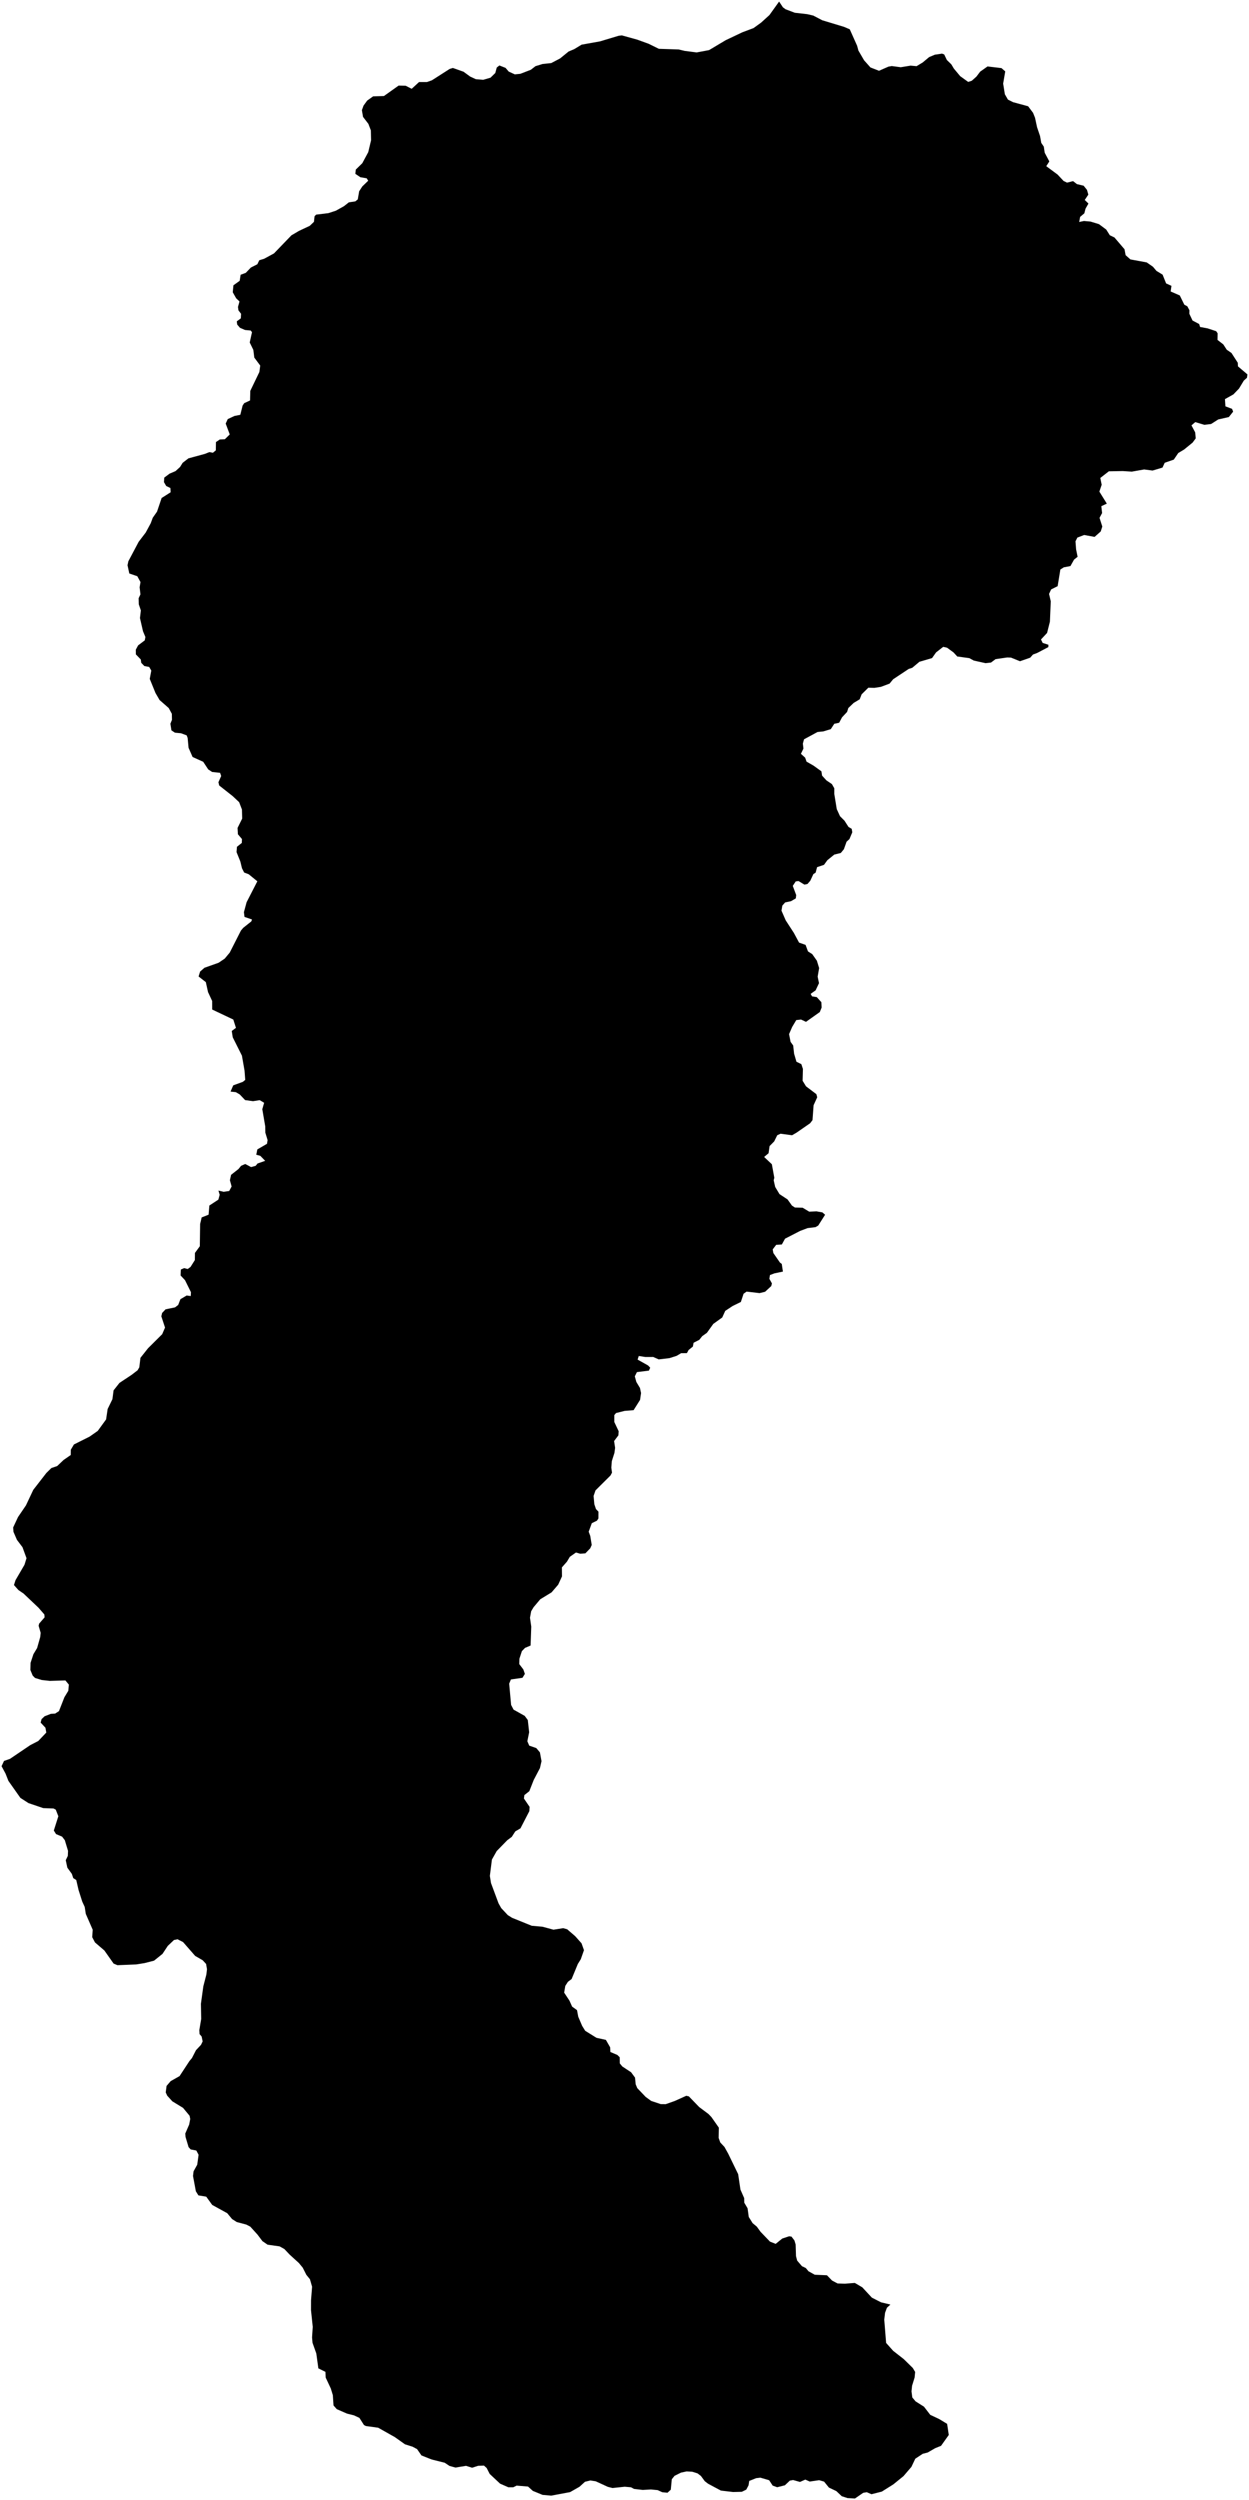 <?xml version="1.0"?>
<svg xmlns="http://www.w3.org/2000/svg" version="1.2" baseProfile="tiny" width="800" height="1601" viewBox="0 0 800 1601" stroke-linecap="round" stroke-linejoin="round">
<g id="4209805">
<path d="M 671.48 414.39 664.29 418.16 661.62 419.16 659.84 421.18 653.31 423.45 647.53 421.11 645.12 421.03 637.68 422.1 634.74 424.29 631.27 424.68 623.74 423.02 620.89 421.46 613.14 420.41 610.75 417.81 606.6 414.78 604.14 414.22 599.55 417.8 596.99 421.43 588.91 423.79 584.31 427.64 582.02 428.38 572.05 435.01 569.78 437.78 564.23 439.85 560.08 440.5 556.17 440.4 551.89 444.63 550.64 447.83 546.78 450.14 543.37 453.41 542.57 455.92 539.34 459.37 537.49 462.84 534.37 463.5 532.13 466.94 527.35 468.38 523.63 468.76 514.99 473.44 514.24 476.21 514.62 479.37 513 482.73 515.72 485.21 516.6 487.74 521.08 490.3 526.13 493.94 526.55 496.7 529.34 499.75 532.84 502.11 534.39 504.83 534.38 508.44 535.96 518.15 538.04 522.69 540.92 525.58 543.47 529.55 545.52 530.76 545.91 532.99 544.08 537.33 542.25 539 540.52 543.84 538.53 546.24 534.39 547.25 529.95 550.85 527.77 553.84 523.35 555.32 522.43 558.82 520.97 559.77 519 564.02 517.21 566.08 515.25 566.5 511.45 564.21 509.69 564.43 507.78 567.29 509.98 573.19 509.72 575.31 506.68 577.1 502.88 577.91 501.09 579.95 500.55 583.17 503.27 589.4 508.49 597.44 511.81 603.63 515.98 605.09 517.53 609.28 520.25 611 523.22 615.22 524.67 619.94 523.72 625.43 524.58 629.6 522.42 634.19 519.23 636.47 520.14 638.08 523.16 638.54 526.11 641.8 526.27 645.22 525.1 648.1 516.25 654.38 513.09 652.9 510.02 653.24 507.39 657.66 505.41 662.24 506.37 667.18 508.05 669.52 508.63 674.78 510.14 679.93 513.28 681.47 514.28 684.53 514.08 692.1 516.26 695.66 522.92 700.71 523.43 702.69 521.12 707.77 520.42 717.32 518.9 719.31 510.16 725.36 507.33 727 499.94 726.01 497.82 727.01 495.88 730.94 492.93 733.93 492.28 738.51 489.44 740.9 494.39 745.57 495.96 754.23 495.56 755.83 496.52 760.1 499.28 764.7 504.43 768.09 507.27 772.06 509.17 773.29 514.09 773.4 518.32 775.94 522.97 775.73 526.76 776.41 528.49 777.9 524.1 784.81 522.35 785.85 517.28 786.46 512.52 788.25 502.82 793.24 500.79 796.95 497.17 797.16 494.92 800.1 495.35 802.44 499.58 808.54 500.73 809.41 501.47 814.3 496.03 815.44 493.15 816.53 492.8 818.95 494.43 821.87 494.01 823.57 490.05 827.23 486.52 828.09 478.21 827.12 476.27 828.5 474.53 833.76 469.25 836.35 464.53 839.46 462.6 843.7 456.87 847.81 452.79 853.51 449.78 855.65 447.91 858.01 444.26 859.87 443.79 862.33 441.05 864.53 439.98 866.52 436.25 866.57 433.37 868.27 428.82 869.72 421.92 870.54 418.4 868.98 413.3 868.99 409.15 868.34 408.39 870.66 415.11 874.43 416.47 875.85 415.63 877.72 407.96 878.67 406.6 881.39 407.59 884.98 409.91 888.84 410.61 892.1 409.97 896.46 405.82 903.06 400.06 903.51 394.58 904.89 393.46 906.23 393.46 910.6 396.27 916.55 396.08 919.19 393.33 922.83 393.99 927.16 393.57 930.37 391.89 935.65 391.56 939.85 392 943.05 391.03 944.88 381.43 954.42 380.2 957.98 380.68 963.29 381.73 966.38 383.31 968.04 383.29 972.4 382.36 973.82 379.06 975.42 377.06 980.87 378.07 983.59 379.01 989.37 378.05 991.52 374.95 994.73 371.68 994.99 368.91 994.21 364.99 996.95 363.12 1000.08 359.9 1003.74 359.96 1009.51 357.52 1014.81 353.28 1019.73 346.03 1024.16 341.76 1029.24 340.22 1031.81 339.46 1035.96 340.28 1041.65 339.85 1053.78 336.29 1055.28 334.27 1057.37 332.68 1062.24 332.59 1065.66 335.21 1069.09 336.19 1071.94 334.65 1074.43 327.24 1075.5 326.13 1078.19 327.37 1091.81 328.94 1094.82 336.07 1098.81 338.06 1101.48 338.93 1109.33 337.77 1115.07 338.98 1117.87 343.51 1119.45 345.82 1122.19 346.85 1127.82 345.85 1132.24 341.86 1139.85 339.03 1147.06 335.86 1149.55 335.58 1151.74 339.21 1157.08 339.05 1159.83 333.36 1170.85 330.05 1172.79 327.8 1176.3 324.91 1178.45 318.15 1185.38 315.08 1190.83 313.76 1201.29 314.49 1205.88 319.32 1218.88 321.02 1221.89 325.23 1226.4 327.98 1228.13 340.59 1233.24 347.5 1233.85 354.51 1235.75 360.73 1234.77 363.28 1235.47 368.43 1239.92 372.49 1244.48 374.04 1248.86 372.01 1254.64 370.1 1257.72 366.13 1267.34 363.76 1269.12 362.08 1271.73 361.35 1276.05 364.74 1281.18 366.45 1285 369.58 1287.26 370.38 1291.5 372.87 1297.34 374.82 1300.49 382.05 1304.99 388.08 1306.31 390.82 1311.09 390.93 1314.05 395.46 1315.98 396.94 1317.45 396.99 1321.37 398.59 1323.33 404.23 1327.05 406.74 1330.46 407.17 1334.77 408.18 1337.2 413.56 1342.83 417.09 1345.4 423.19 1347.44 426.39 1347.48 432.17 1345.44 439.58 1342.1 441.23 1342.49 447.86 1349.34 453.81 1353.79 455.7 1355.77 460.43 1362.52 460.31 1369.12 461.33 1371.98 464.03 1374.87 466.43 1379.18 472.81 1392.32 474.27 1402.19 476.66 1407.64 476.71 1410.56 478.83 1414.14 479.6 1419.71 482.06 1423.67 484.75 1425.9 487.11 1429.17 493.18 1435.49 496.83 1436.94 501.03 1433.54 505.41 1432.08 506.94 1432.27 508.84 1434.73 509.62 1437.32 509.85 1444.77 510.59 1447.65 513.67 1451.24 516.14 1452.42 517.84 1454.47 521.86 1456.71 529.67 1457.04 532.94 1460.42 536.48 1462.29 541.14 1462.44 547.53 1461.95 552.31 1464.77 558.45 1471.38 564.32 1474.37 570.32 1475.8 568.08 1477.86 566.89 1481.09 566.38 1485.48 567.57 1500.37 572.09 1505.44 578.85 1510.72 584.67 1516.43 586.17 1518.97 585.82 1522.55 584.19 1527.81 583.83 1531.41 584.34 1535.29 586.43 1537.79 591.83 1541.21 595.84 1546.43 601.5 1549.09 606.65 1552.2 607.7 1559.32 602.74 1566.28 599.01 1567.77 594.2 1570.55 591.03 1571.37 586.26 1574.52 583.77 1579.75 578.7 1585.67 572.17 1590.97 564.82 1595.58 558.18 1597.27 555.18 1595.96 552.88 1596.37 547.61 1600 542.83 1599.73 539.16 1598.54 535.69 1595.26 530.93 1593 527.84 1589.19 524.68 1588.27 518.64 1589.15 515.83 1587.89 512.39 1589.4 508 1588.17 505.9 1588.55 502.74 1591.54 497.8 1592.79 494.92 1591.75 492.64 1588.29 487.03 1586.66 484.33 1586.98 479.89 1588.75 479.46 1591.56 477.99 1594.32 475.15 1595.71 469.56 1595.85 461.75 1594.93 453.5 1590.52 451.42 1588.91 448.95 1585.57 446.8 1583.92 443.41 1582.86 439.8 1582.65 436.22 1583.42 432.04 1585.5 430.3 1587.67 429.65 1594.37 427.54 1596.31 424.17 1595.98 421.25 1594.63 416.93 1594.22 411.67 1594.51 406.1 1593.86 404.18 1592.82 400.14 1592.46 392.33 1593.29 389.32 1592.54 381.57 1588.98 378.14 1588.45 374.69 1589.29 371.17 1592.49 365.15 1595.91 353.05 1598.17 347.5 1597.68 341.29 1595.13 338.21 1592.35 330.89 1591.75 328.75 1592.81 325.6 1592.82 320.29 1590.48 313.66 1584.27 311.71 1580.47 310 1578.93 306.24 1579.06 302.4 1580.3 298.49 1579.08 291.72 1580.19 287.9 1579.14 284.83 1577.1 276.52 1575.03 269.95 1572.43 267.14 1568.38 264.28 1566.84 259.4 1565.3 252.91 1560.7 242.22 1554.67 234.32 1553.59 233.12 1552.95 230.22 1548.39 226.73 1546.75 222.25 1545.64 215.7 1542.78 213.63 1540.43 213.19 1533.81 211.88 1529.54 208.59 1522.52 208.46 1518.91 203.92 1516.67 202.6 1507.12 200.17 1500.28 199.88 1496.84 200.32 1490.08 199.2 1479.36 199.22 1473.13 199.9 1464.38 198.52 1459.59 196.23 1456.78 193.91 1452.19 191.45 1449.21 185.57 1443.86 182.16 1440.26 179.09 1438.54 171.39 1437.46 168.1 1435.2 164.93 1431 160.31 1425.9 157.75 1424.58 151.69 1422.98 148.64 1421.04 145.55 1417.3 135.92 1412 132.11 1406.72 127.08 1405.88 125.45 1403.26 123.63 1393.46 123.99 1390.47 126.34 1386.22 127.2 1379.89 125.75 1377.16 122.13 1376.46 120.79 1374.98 118.85 1368.49 118.68 1366.27 121.18 1360.5 121.85 1356.96 121.42 1354.88 117.24 1349.84 110.38 1345.65 107.1 1342.03 106.15 1339.95 106.7 1335.78 109.31 1332.73 115.02 1329.5 121.36 1319.84 122.94 1317.96 125.54 1312.9 128.75 1309.48 129.81 1307.27 129.15 1304.15 127.82 1302.61 127.68 1300.02 128.87 1292.91 128.69 1283.23 130.24 1272 132.19 1264.44 132.58 1261.06 132.02 1257.7 129.83 1255.32 125.01 1252.54 117.26 1243.68 113.72 1241.88 111.45 1242.34 107.48 1246.1 104.08 1251.24 98.67 1255.58 92.58 1257.14 87.26 1257.99 75.21 1258.48 72.76 1257.44 66.86 1249.07 60.83 1243.9 59.06 1240.53 59.39 1235.79 54.96 1225.64 54.25 1221.15 52.68 1217.75 50.3 1210.26 48.85 1203.95 46.93 1202.73 46.02 1200.01 43.13 1196.02 42.12 1191.25 43.44 1188.49 43.58 1185.27 41.52 1178.44 39.77 1176.16 35.88 1174.51 34.47 1172.24 37.37 1163.1 35.72 1158.88 34.3 1158.13 27.7 1157.89 18.24 1154.68 13.06 1151.34 5.39 1140.46 3.56 1135.81 1 1131.04 2.58 1127.67 6.38 1126.35 19.42 1117.53 24.51 1114.92 29.65 1109.51 29.12 1106.43 26.04 1103.13 26.62 1100.92 28.54 1099.09 32.6 1097.51 35.28 1097.37 37.77 1095.78 41.26 1086.87 43.76 1082.75 44.11 1078.81 41.88 1076.12 31.91 1076.42 26.75 1075.85 22.44 1074.54 20.94 1073.02 19.45 1069.43 19.58 1064.86 21.4 1059.32 23.77 1055.38 25.75 1048.39 26.06 1045.66 24.74 1041.13 25.08 1039.73 28.58 1035.72 28.41 1033.88 24.66 1029.56 15.07 1020.47 11.8 1018.25 8.94 1015.04 9.94 1011.91 15.69 1002.05 16.98 997.85 14.41 990.81 10.84 986.09 8.62 980.95 8.42 978.17 11.55 971.48 16.63 964.01 21.31 954.08 29.69 943.28 32.9 940.11 36.63 938.84 40.73 934.94 45.32 931.76 45.36 928.38 47.35 925.01 57.41 919.97 62.61 916.33 67.96 908.97 68.95 902.3 72.01 896.02 72.75 890.37 76.52 885.59 84.19 880.51 88.13 877.5 89.23 875.61 89.96 869.53 94.82 863.4 103.89 854.39 105.71 850.16 103.34 842.95 103.84 840.8 106.07 838.46 112.1 837.23 114.14 835.67 115.56 831.99 119.58 829.61 122.18 829.98 122.31 827.5 118.5 819.81 115.68 816.8 115.83 813 117.95 812.07 120.22 812.66 122.04 811.33 124.81 806.94 124.86 802.36 127.99 798.08 128.19 783.8 129.18 779.62 133.61 777.86 134.1 772 139.86 768.23 140.72 765.13 139.92 762.43 143.26 763.21 146.81 762.7 148.36 759.81 147.26 755.81 148.01 752.35 152.76 748.62 154.42 746.57 157.08 745.41 160.82 747.39 163.73 746.59 164.99 745.08 169.85 743.38 166.75 740.19 164.15 739.48 164.83 736.07 171.01 732.48 171.41 730.12 169.96 725.38 169.9 721.37 168.01 710.31 169.18 706.2 166.34 704.52 162.07 705.18 157 704.49 153.58 700.88 151.04 699.4 147.68 699.04 149.39 695.04 155.55 692.8 157.08 691.55 156.63 685.59 154.96 676.03 149.08 664.28 148.44 660.22 151.13 658.23 149.44 652.91 135.91 646.49 135.89 641.01 133.25 635.33 131.84 628.94 127.2 625.33 128.18 622.16 130.98 619.74 140.01 616.54 143.95 613.87 147.16 610.01 154.34 595.89 155.83 594.14 160.98 590.05 161.41 588.81 156.61 587.18 156.23 584.15 157.95 577.78 164.83 564.37 159.33 559.88 156.37 558.74 154.99 556.02 153.95 551.72 151.51 545.68 151.77 542.28 154.88 539.8 154.98 537.31 152.38 534.25 152.16 530.19 155.13 524.21 154.97 518.38 153.18 513.72 149.11 509.88 140.4 503.01 139.91 500.92 141.67 496.96 140.99 494.91 135.88 494.36 133.37 492.72 130.16 487.84 123.36 484.77 120.78 478.88 120.19 472.55 119.56 470.92 115.97 469.57 112.04 469.2 109.8 467.71 109.14 463.46 110.15 460.97 110.07 457.1 108.07 453.42 102.21 448.29 99.59 443.78 95.92 434.75 96.91 429.43 95.55 427.09 92.46 426.53 90.46 424.45 90.19 422.33 87.02 419.04 86.99 416.03 88.47 413.29 92.72 410.08 93.14 407.95 91.6 404.27 89.65 395.79 90.23 390.9 88.9 387.01 88.8 383.09 89.96 380.62 89.43 376.08 89.99 372.74 87.94 369 82.83 367.26 81.68 361.96 82.22 359.42 88.82 346.96 93.34 341.03 96.54 335.09 97.86 331.54 100.58 327.65 103.53 318.91 109.3 315.24 109.17 312.54 106.46 311.22 105.02 308.75 105.21 305.86 108.61 303.32 112.43 301.69 115.33 299.05 117 296.37 120.7 293.52 131.22 290.67 134.07 289.52 136.37 289.94 138.24 288.4 138.32 283.1 140.77 281.44 144.01 281.3 147.16 278.2 144.56 271.25 145.88 268.38 150.18 266.37 153.92 265.65 155.4 259.72 156.42 258.18 160.16 256.45 160.32 250.3 166.14 238.21 166.68 234.1 162.88 228.99 162.27 224.07 159.95 219.33 161.41 212.74 160.6 211.67 156.93 211.32 153.7 209.91 151.93 207.85 151.66 205.79 154.25 203.88 154.41 200.95 152.73 198.76 152.43 196.58 153.4 193.06 151.26 191.02 149.08 187.16 149.52 182.7 153.52 179.83 154.13 175.95 157.43 174.73 160.69 171.33 164.83 169.24 166.06 166.67 169.18 165.71 175.49 162.29 186.65 150.71 191.51 147.86 198.4 144.62 201.09 142.06 201.49 138.47 202.48 137.45 210.35 136.49 215.16 134.92 220.34 132.02 223.44 129.58 227.56 128.97 229.16 127.7 230.05 122.49 232.08 119.36 235.84 115.74 234.87 114.18 230.83 113.5 227.61 111.33 227.87 108.62 232.05 104.53 235.87 97.43 237.68 89.79 237.54 83.48 235.95 79.32 232.52 74.85 231.8 70.53 232.85 67.63 235.17 64.43 238.99 61.7 245.91 61.5 255.3 54.82 259.86 54.91 263.68 56.88 268.41 52.54 273.48 52.54 276.63 51.43 288.01 44.15 290.08 43.52 296.9 45.94 301.12 49.02 304.78 50.71 309.5 51.11 314.17 49.75 317.24 46.75 318.17 43.26 319.86 41.92 323.81 43.47 325.85 45.85 329.74 47.63 333.3 47.27 339.99 44.69 342.99 42.38 347.53 40.98 353.07 40.4 358.75 37.42 364.19 32.99 367.8 31.47 372.54 28.6 384.35 26.49 396.17 22.93 398.3 22.66 408.25 25.42 415.48 28.05 422.01 31.26 434.63 31.67 438.63 32.61 446.22 33.58 454.17 32.09 464.73 25.79 475.41 20.71 482.67 17.98 487.48 14.5 492.84 9.64 499.03 1 501.48 4.7 503.19 5.94 509.07 8.17 517.08 9.08 520.91 9.97 526.66 12.98 540.61 17.2 544.29 18.77 549.01 29.34 549.82 32.37 553.46 38.62 557.54 43.2 563.01 45.33 569.04 42.68 571.2 42.3 576.93 43.06 583.25 42.03 587.07 42.38 590.99 40.01 595.13 36.56 598.78 35.03 603.38 34.34 604.78 34.87 606.47 38.42 609.35 41.23 610.97 43.93 615.02 48.78 620.14 52.47 622.45 51.71 625.44 49.02 627.79 45.9 632.52 42.55 641.47 43.62 643.87 45.72 642.53 53.54 643.62 60.36 645.59 63.79 648.91 65.45 658.53 68.05 661.69 72.27 662.95 75.42 664.26 81.51 666.17 87.14 666.94 91.5 668.57 93.91 669.14 97.8 672.1 103.38 670.14 106.43 677.38 111.78 681.22 115.88 683.46 116.97 687.32 115.99 689.76 117.9 694.09 118.94 696.22 121.59 697.09 124.62 694.8 128.06 697.16 130.36 695.3 133.62 694.52 136.62 691.84 138.88 691.23 142.17 694.29 141.52 698.51 141.9 703.91 143.55 708.55 147.01 710.86 150.66 713.81 152.07 720.27 159.63 720.97 163.41 724.04 166.13 734.48 168.05 738.49 170.83 740.7 173.46 744.66 175.89 746.91 181.5 750.33 183.05 749.82 186.66 755.67 189.21 758.57 195.13 760.49 196.15 761.84 198.67 761.79 200.94 763.83 205.26 768.08 207.51 768.66 209.39 773.53 210.3 778.97 212.09 779.91 213.46 779.83 217.67 783.55 220.57 785.74 223.95 788.78 226.05 792.82 232.31 792.93 234.62 799 239.77 798.7 241.91 796.67 243.75 793.58 248.86 790 252.57 784.59 255.6 784.9 260.22 789.14 261.82 789.84 263.61 787.1 267.07 780.28 268.62 775.72 271.53 771.35 272.04 765.6 270.3 763.15 272.4 765.52 276.86 765.89 280.71 763.89 283.42 758.42 287.88 754.69 290.11 751.82 294.34 746.02 296.34 744.59 299.43 738.22 301.34 732.84 300.63 724.95 302.03 719.15 301.66 710.22 301.82 704.76 306.08 705.64 310.43 704.16 314.82 708.93 322.51 705.41 324.16 705.91 328.55 704.26 331.62 706.04 337.19 705.03 340.34 701.1 343.82 694.42 342.59 690.06 344.27 688.86 346.65 689.26 351.84 690.22 356.56 687.95 358.36 685.63 362.5 681.38 363.3 679.18 364.7 677.43 375.37 673.25 377.46 671.94 380.34 673.03 385.06 672.48 398.11 670.67 405.32 666.76 409.51 667.85 411.72 671.52 412.89 671.48 414.39 Z"/>
</g>
</svg>